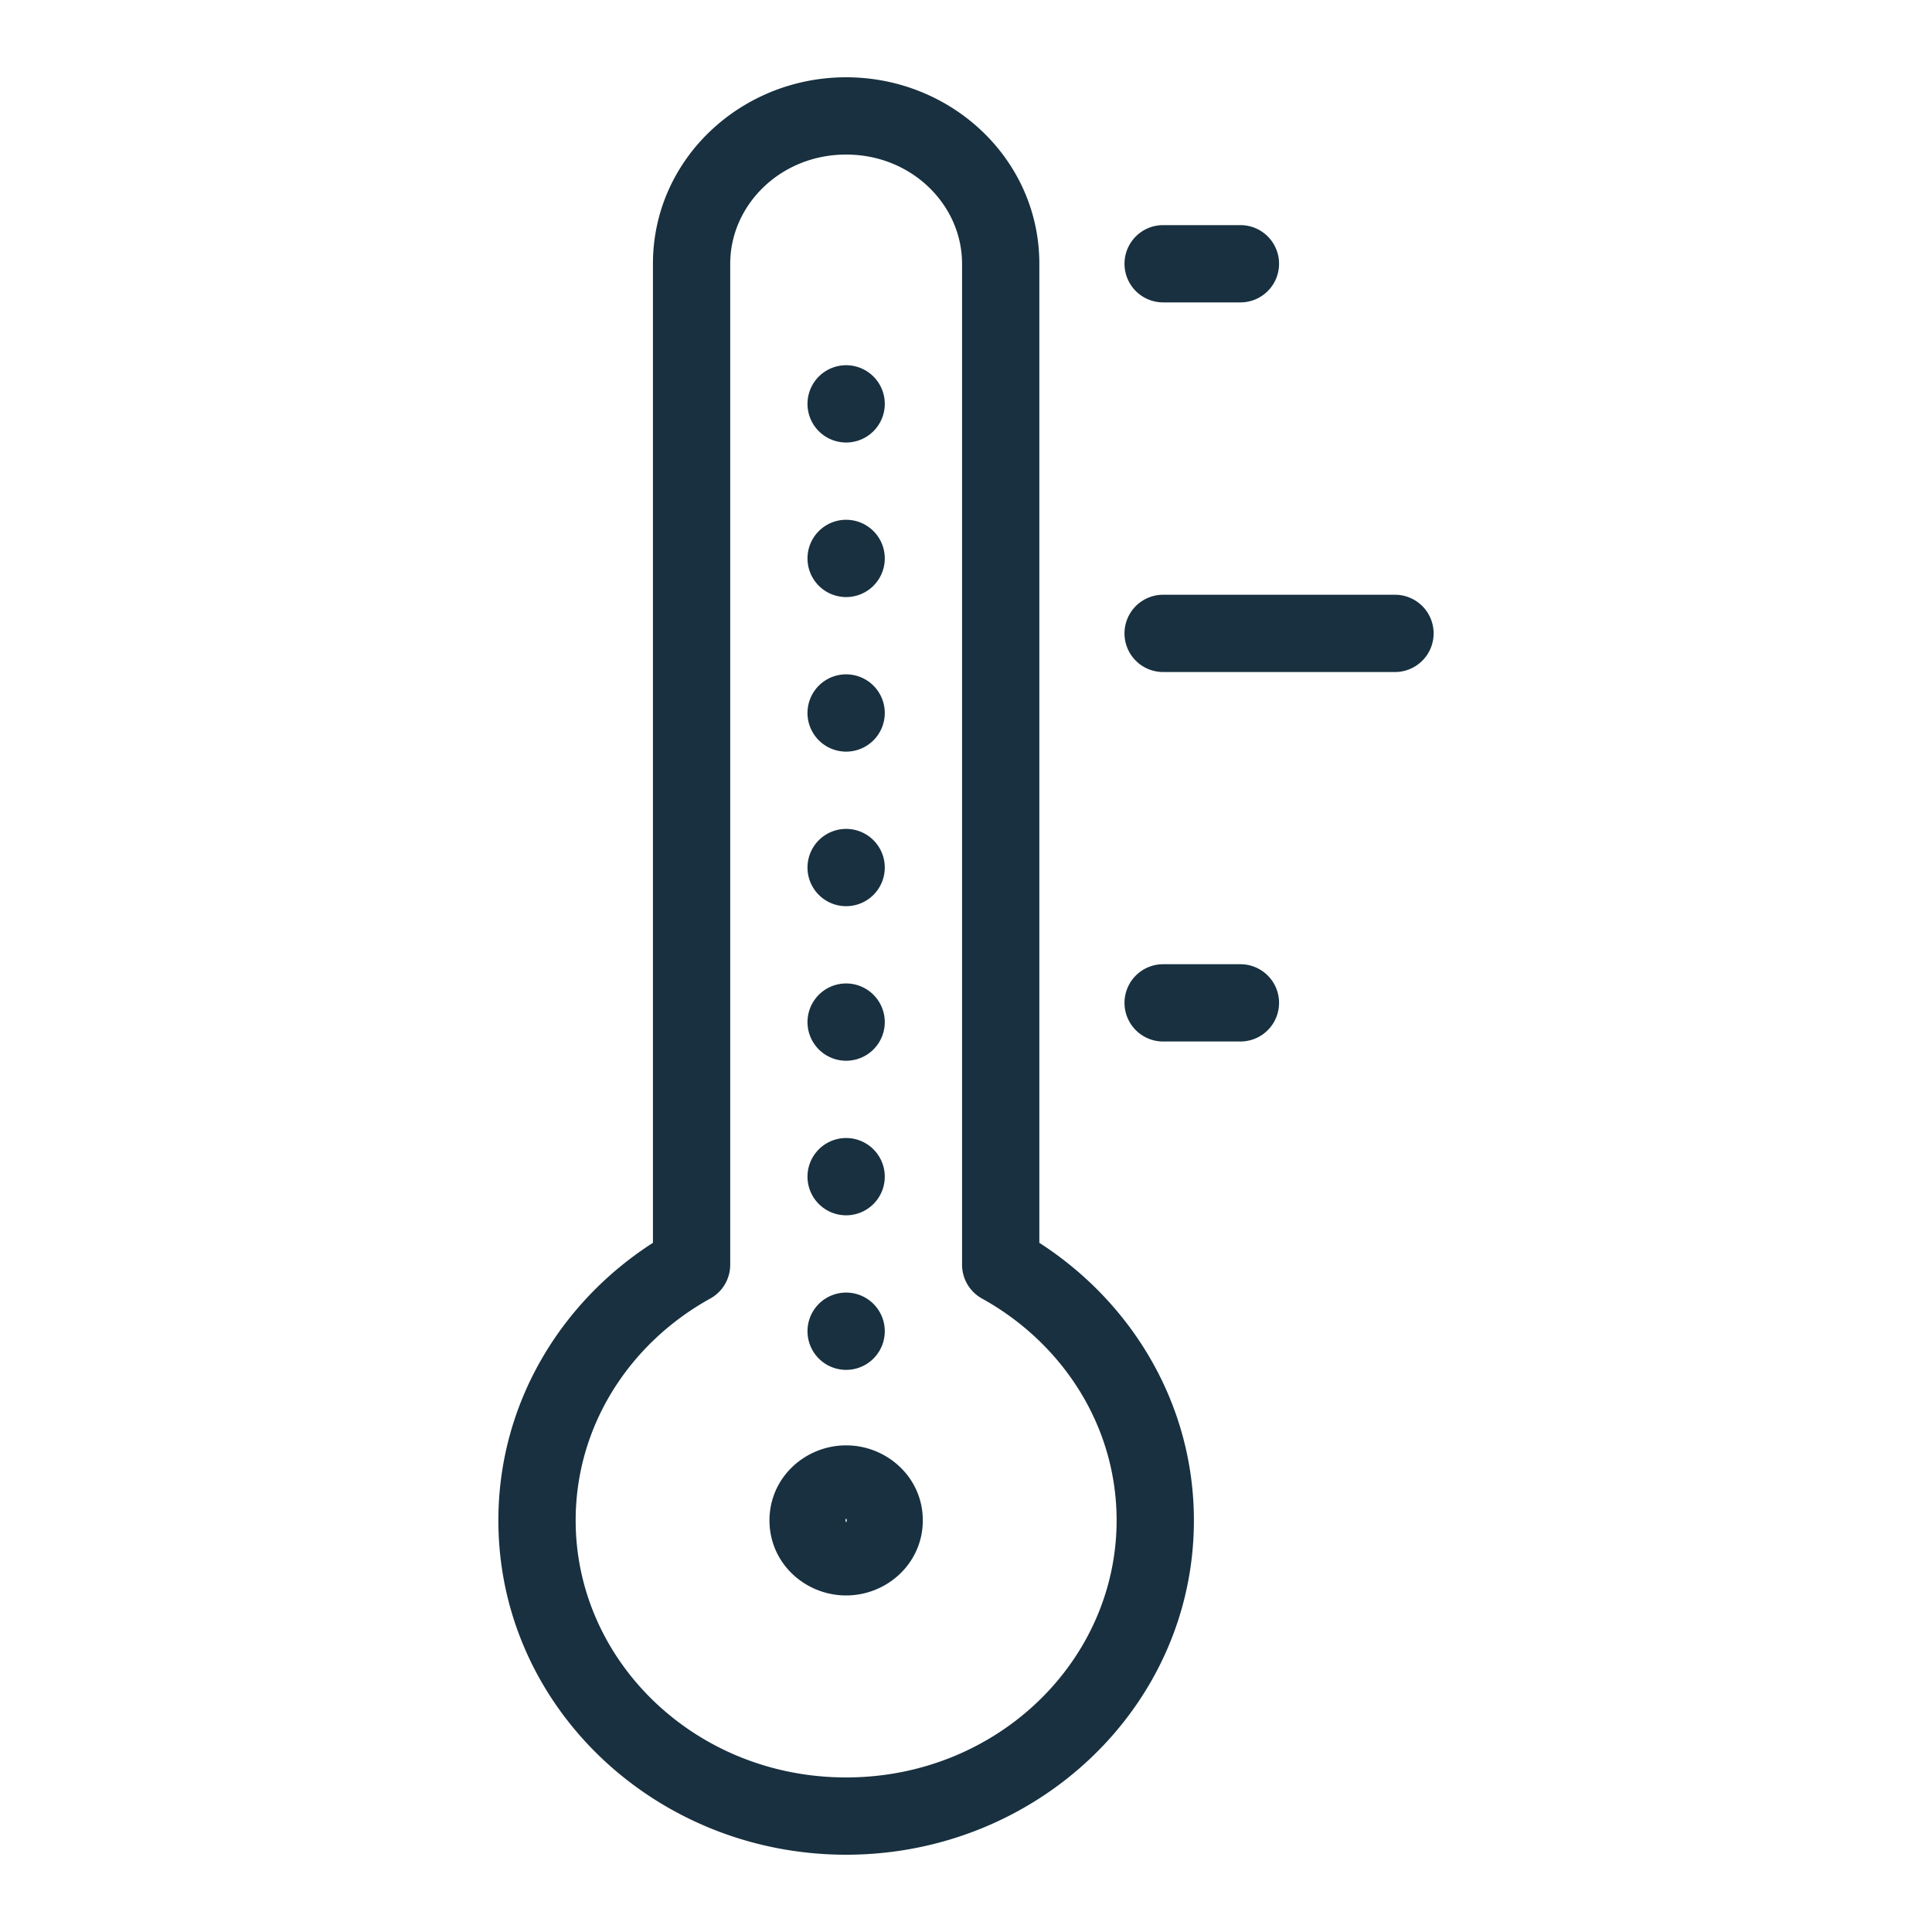 <svg width="25" height="25" viewBox="0 0 25 25" fill="none"><g id="climate"><path fill-rule="evenodd" clip-rule="evenodd" d="M10.949 1c-1.361 0-2.5 1.06-2.5 2.413v12.669c-1.199.77-2 2.085-2 3.592 0 2.41 2.035 4.326 4.5 4.326 2.464 0 4.5-1.916 4.5-4.326 0-1.507-.803-2.821-2-3.592V3.413C13.449 2.06 12.31 1 10.949 1Zm-1.5 2.413c0-.76.65-1.413 1.5-1.413s1.5.653 1.5 1.413v12.952a.5.5 0 0 0 .258.438c1.049.581 1.742 1.654 1.742 2.87 0 1.817-1.546 3.327-3.5 3.327-1.955 0-3.5-1.51-3.5-3.326 0-1.218.692-2.29 1.742-2.871a.5.5 0 0 0 .258-.438V3.413Zm1.5 2.313a.5.5 0 1 0 0-1 .5.5 0 0 0 0 1Zm-.992 13.948c0-.557.464-.971.992-.971.527 0 .992.414.992.97 0 .558-.465.972-.992.972-.528 0-.992-.414-.992-.971Zm.996.018a.059.059 0 0 0 .004-.018.059.059 0 0 0-.004-.019l-.004-.006-.002.002-.002.004a.06.06 0 0 0-.004.019.06.06 0 0 0 .004.019l.002.003.002.003.002-.004.002-.003Zm.496-12.466a.5.5 0 1 1-1 0 .5.5 0 0 1 1 0Zm0 2a.5.5 0 1 1-1 0 .5.5 0 0 1 1 0Zm0 2a.5.5 0 1 1-1 0 .5.5 0 0 1 1 0Zm0 2a.5.5 0 1 1-1 0 .5.5 0 0 1 1 0Zm0 2a.5.5 0 1 1-1 0 .5.5 0 0 1 1 0Zm0 2a.5.5 0 1 1-1 0 .5.5 0 0 1 1 0Zm3.102-13.813a.5.5 0 0 1 .5-.5h1a.5.5 0 0 1 0 1h-1a.5.5 0 0 1-.5-.5Zm.5 4.283a.5.5 0 1 0 0 1h3a.5.5 0 0 0 0-1h-3Zm-.5 5.281a.5.5 0 0 1 .5-.5h1a.5.5 0 0 1 0 1h-1a.5.5 0 0 1-.5-.5Z" fill="#18303F" yggColor="iconDefault"/></g></svg>